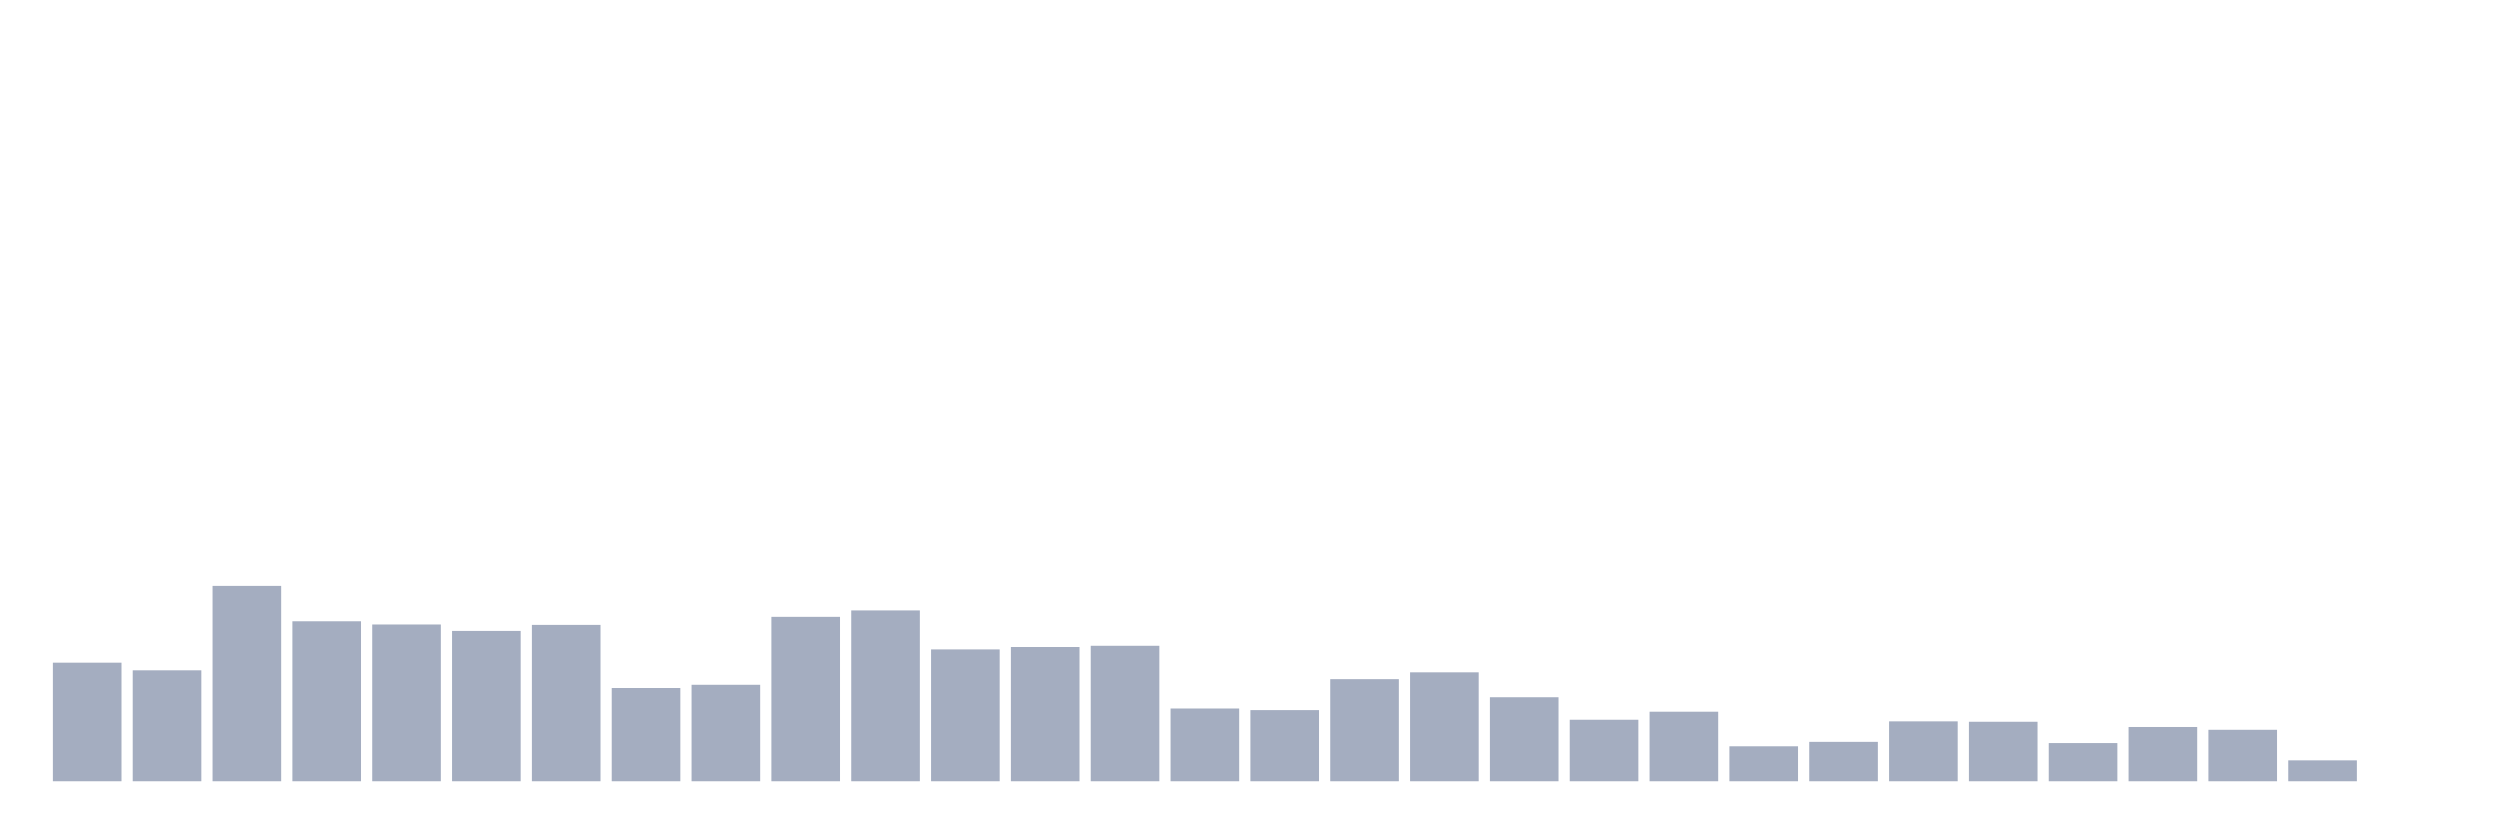 <svg xmlns="http://www.w3.org/2000/svg" viewBox="0 0 480 160"><g transform="translate(10,10)"><rect class="bar" x="0.153" width="13.175" y="117.233" height="22.767" fill="rgb(164,173,192)"></rect><rect class="bar" x="15.482" width="13.175" y="118.699" height="21.301" fill="rgb(164,173,192)"></rect><rect class="bar" x="30.81" width="13.175" y="102.492" height="37.508" fill="rgb(164,173,192)"></rect><rect class="bar" x="46.138" width="13.175" y="109.283" height="30.717" fill="rgb(164,173,192)"></rect><rect class="bar" x="61.466" width="13.175" y="109.901" height="30.099" fill="rgb(164,173,192)"></rect><rect class="bar" x="76.794" width="13.175" y="111.136" height="28.864" fill="rgb(164,173,192)"></rect><rect class="bar" x="92.123" width="13.175" y="109.978" height="30.022" fill="rgb(164,173,192)"></rect><rect class="bar" x="107.451" width="13.175" y="122.095" height="17.905" fill="rgb(164,173,192)"></rect><rect class="bar" x="122.779" width="13.175" y="121.477" height="18.523" fill="rgb(164,173,192)"></rect><rect class="bar" x="138.107" width="13.175" y="108.434" height="31.566" fill="rgb(164,173,192)"></rect><rect class="bar" x="153.436" width="13.175" y="107.2" height="32.8" fill="rgb(164,173,192)"></rect><rect class="bar" x="168.764" width="13.175" y="114.686" height="25.314" fill="rgb(164,173,192)"></rect><rect class="bar" x="184.092" width="13.175" y="114.223" height="25.777" fill="rgb(164,173,192)"></rect><rect class="bar" x="199.42" width="13.175" y="113.991" height="26.009" fill="rgb(164,173,192)"></rect><rect class="bar" x="214.748" width="13.175" y="126.031" height="13.969" fill="rgb(164,173,192)"></rect><rect class="bar" x="230.077" width="13.175" y="126.34" height="13.66" fill="rgb(164,173,192)"></rect><rect class="bar" x="245.405" width="13.175" y="120.397" height="19.603" fill="rgb(164,173,192)"></rect><rect class="bar" x="260.733" width="13.175" y="119.085" height="20.915" fill="rgb(164,173,192)"></rect><rect class="bar" x="276.061" width="13.175" y="123.87" height="16.13" fill="rgb(164,173,192)"></rect><rect class="bar" x="291.39" width="13.175" y="128.192" height="11.808" fill="rgb(164,173,192)"></rect><rect class="bar" x="306.718" width="13.175" y="126.648" height="13.352" fill="rgb(164,173,192)"></rect><rect class="bar" x="322.046" width="13.175" y="133.286" height="6.714" fill="rgb(164,173,192)"></rect><rect class="bar" x="337.374" width="13.175" y="132.437" height="7.563" fill="rgb(164,173,192)"></rect><rect class="bar" x="352.702" width="13.175" y="128.501" height="11.499" fill="rgb(164,173,192)"></rect><rect class="bar" x="368.031" width="13.175" y="128.578" height="11.422" fill="rgb(164,173,192)"></rect><rect class="bar" x="383.359" width="13.175" y="132.668" height="7.332" fill="rgb(164,173,192)"></rect><rect class="bar" x="398.687" width="13.175" y="129.581" height="10.419" fill="rgb(164,173,192)"></rect><rect class="bar" x="414.015" width="13.175" y="130.121" height="9.879" fill="rgb(164,173,192)"></rect><rect class="bar" x="429.344" width="13.175" y="135.987" height="4.013" fill="rgb(164,173,192)"></rect><rect class="bar" x="444.672" width="13.175" y="140" height="0" fill="rgb(164,173,192)"></rect></g></svg>